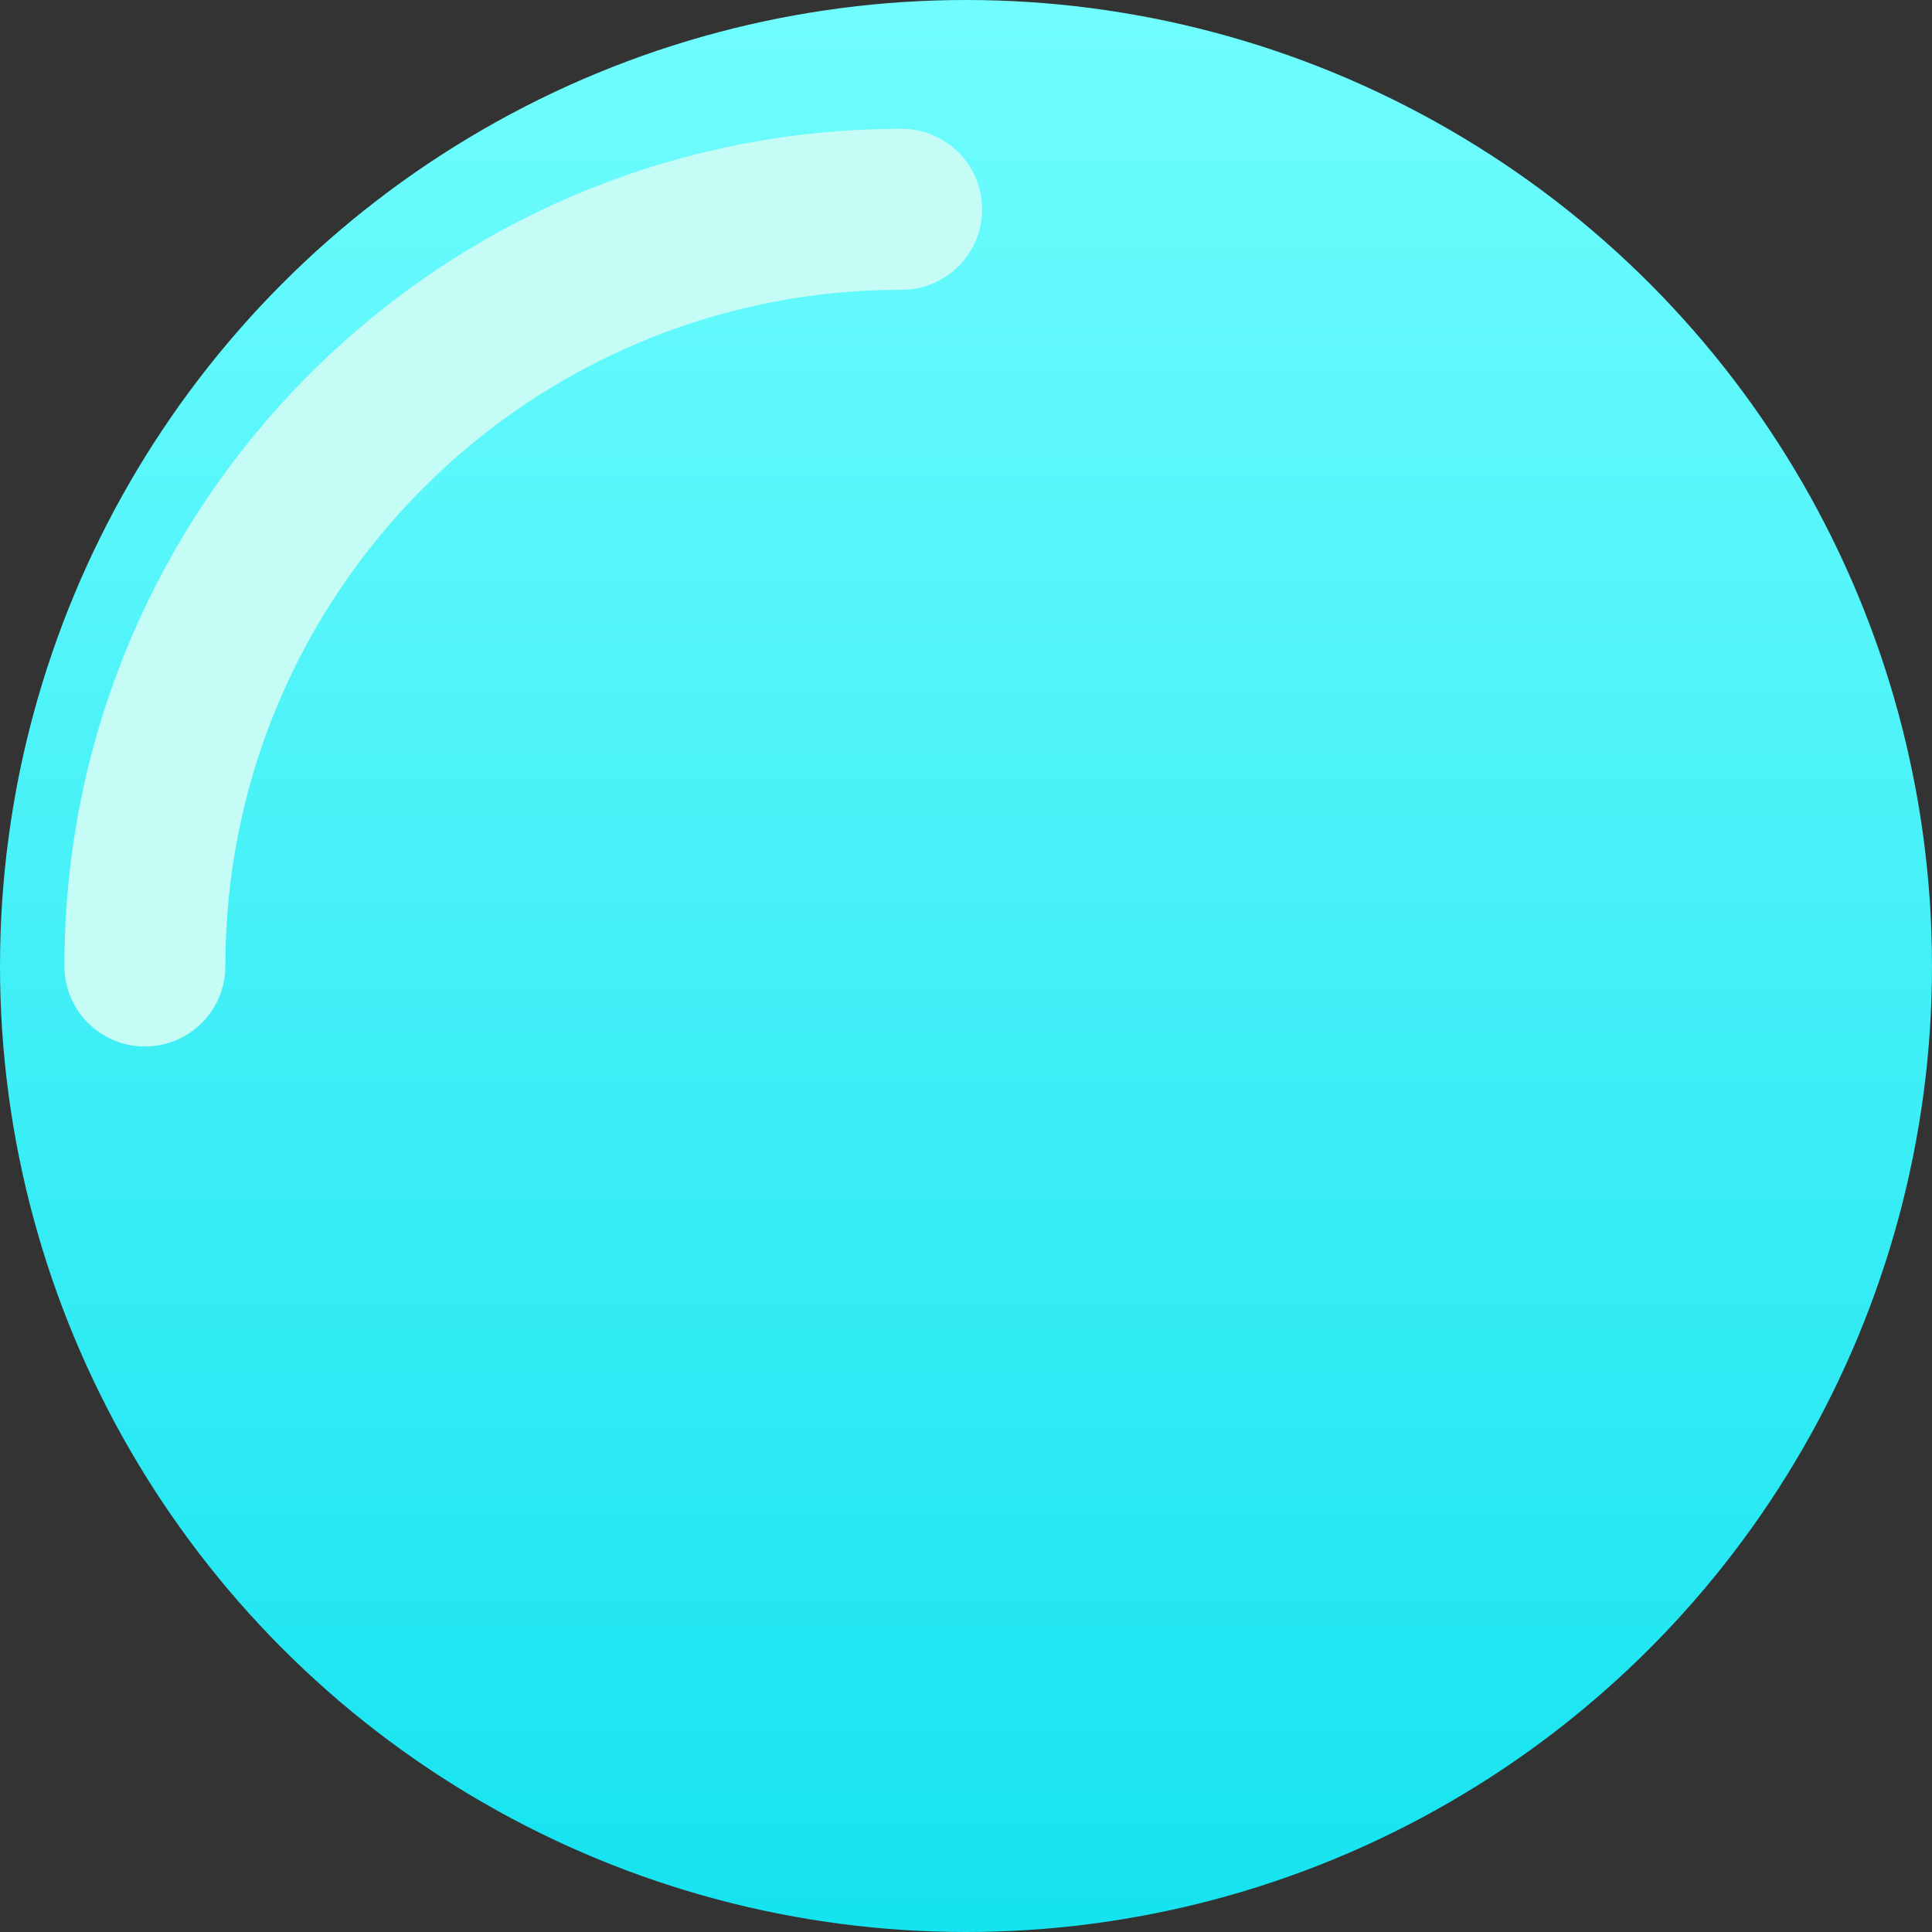 <svg width="120" height="120" viewBox="0 0 120 120" fill="none" xmlns="http://www.w3.org/2000/svg">
<rect x="0" y="0" width="120" height="120" fill="#333333" stroke="none"/>
<circle cx="60" cy="60" r="60" fill="url(#paint0_linear_493_4276)"/>
<path d="M9 60C9 34.043 30.043 13 56 13" stroke="#C5FCF5" stroke-width="10" stroke-linecap="round"/>
<defs>
<linearGradient id="paint0_linear_493_4276" x1="60" y1="0" x2="60" y2="120" gradientUnits="userSpaceOnUse">
<stop stop-color="#70FDFE"/>
<stop offset="1" stop-color="#15E3F0"/>
</linearGradient>
</defs>
</svg>
